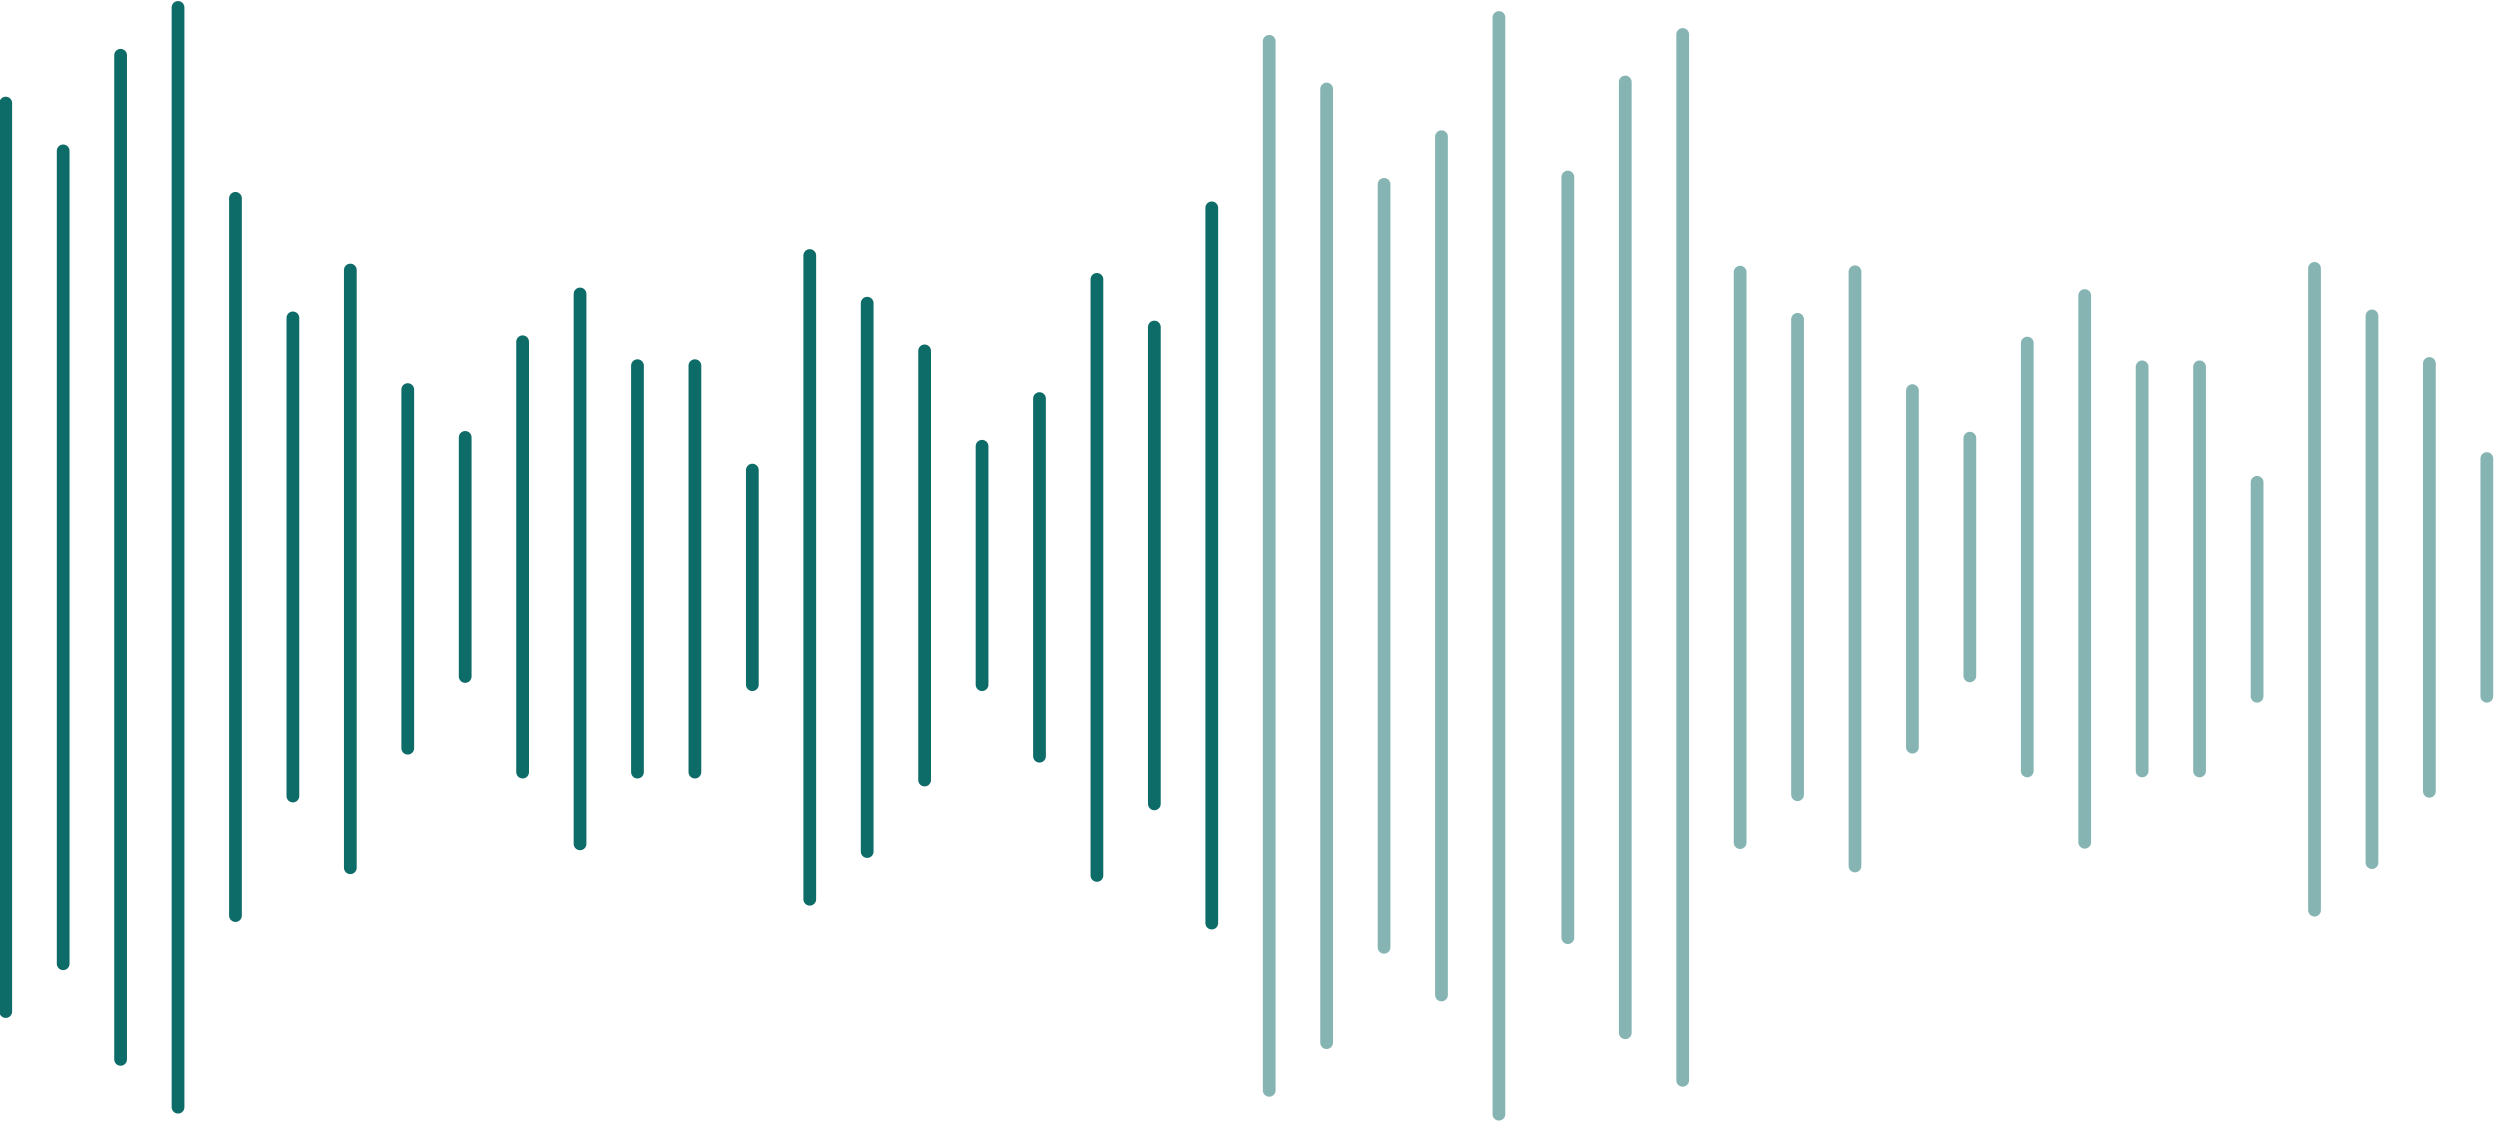 <svg width="336" height="151" viewBox="0 0 336 151" fill="none" xmlns="http://www.w3.org/2000/svg">
<path d="M0.772 13.854V135.953" stroke="#0D6B68" stroke-width="1.714" stroke-linecap="round" stroke-linejoin="round"/>
<path d="M8.491 20.279V129.527" stroke="#0D6B68" stroke-width="1.714" stroke-linecap="round" stroke-linejoin="round"/>
<path d="M16.209 7.426V142.378" stroke="#0D6B68" stroke-width="1.714" stroke-linecap="round" stroke-linejoin="round"/>
<path d="M23.927 1V148.805" stroke="#0D6B68" stroke-width="1.714" stroke-linecap="round" stroke-linejoin="round"/>
<path d="M31.646 26.656V123.051" stroke="#0D6B68" stroke-width="1.714" stroke-linecap="round" stroke-linejoin="round"/>
<path d="M39.365 42.723V106.986" stroke="#0D6B68" stroke-width="1.714" stroke-linecap="round" stroke-linejoin="round"/>
<path d="M47.083 36.295V116.624" stroke="#0D6B68" stroke-width="1.714" stroke-linecap="round" stroke-linejoin="round"/>
<path d="M54.802 52.361V100.559" stroke="#0D6B68" stroke-width="1.714" stroke-linecap="round" stroke-linejoin="round"/>
<path d="M62.521 58.787V90.919" stroke="#0D6B68" stroke-width="1.714" stroke-linecap="round" stroke-linejoin="round"/>
<path d="M70.24 45.934V103.77" stroke="#0D6B68" stroke-width="1.714" stroke-linecap="round" stroke-linejoin="round"/>
<path d="M77.957 39.51V113.412" stroke="#0D6B68" stroke-width="1.714" stroke-linecap="round" stroke-linejoin="round"/>
<path d="M85.676 49.148V103.772" stroke="#0D6B68" stroke-width="1.714" stroke-linecap="round" stroke-linejoin="round"/>
<path d="M93.395 49.148V103.772" stroke="#0D6B68" stroke-width="1.714" stroke-linecap="round" stroke-linejoin="round"/>
<path opacity="0.5" d="M210.717 23.799V126.024" stroke="#0D6B68" stroke-width="1.714" stroke-linecap="round" stroke-linejoin="round"/>
<path opacity="0.5" d="M218.436 11.021V138.803" stroke="#0D6B68" stroke-width="1.714" stroke-linecap="round" stroke-linejoin="round"/>
<path opacity="0.5" d="M226.155 4.633V145.192" stroke="#0D6B68" stroke-width="1.714" stroke-linecap="round" stroke-linejoin="round"/>
<path opacity="0.5" d="M233.873 36.578V113.247" stroke="#0D6B68" stroke-width="1.714" stroke-linecap="round" stroke-linejoin="round"/>
<path opacity="0.5" d="M241.592 42.918V106.809" stroke="#0D6B68" stroke-width="1.714" stroke-linecap="round" stroke-linejoin="round"/>
<path opacity="0.5" d="M249.311 36.527V116.391" stroke="#0D6B68" stroke-width="1.714" stroke-linecap="round" stroke-linejoin="round"/>
<path opacity="0.5" d="M257.029 52.5V100.418" stroke="#0D6B68" stroke-width="1.714" stroke-linecap="round" stroke-linejoin="round"/>
<path opacity="0.5" d="M264.747 58.891V90.836" stroke="#0D6B68" stroke-width="1.714" stroke-linecap="round" stroke-linejoin="round"/>
<path opacity="0.5" d="M272.466 46.111V103.613" stroke="#0D6B68" stroke-width="1.714" stroke-linecap="round" stroke-linejoin="round"/>
<path opacity="0.5" d="M280.185 39.723V113.197" stroke="#0D6B68" stroke-width="1.714" stroke-linecap="round" stroke-linejoin="round"/>
<path opacity="0.5" d="M287.903 49.307V103.614" stroke="#0D6B68" stroke-width="1.714" stroke-linecap="round" stroke-linejoin="round"/>
<path opacity="0.5" d="M295.621 49.307V103.614" stroke="#0D6B68" stroke-width="1.714" stroke-linecap="round" stroke-linejoin="round"/>
<path opacity="0.5" d="M201.455 2.352V149.747" stroke="#0D6B68" stroke-width="1.714" stroke-linecap="round" stroke-linejoin="round"/>
<path opacity="0.5" d="M193.736 18.371V133.724" stroke="#0D6B68" stroke-width="1.714" stroke-linecap="round" stroke-linejoin="round"/>
<path opacity="0.5" d="M186.018 24.779V127.315" stroke="#0D6B68" stroke-width="1.714" stroke-linecap="round" stroke-linejoin="round"/>
<path opacity="0.5" d="M178.299 11.963V140.132" stroke="#0D6B68" stroke-width="1.714" stroke-linecap="round" stroke-linejoin="round"/>
<path opacity="0.5" d="M170.581 5.555V146.541" stroke="#0D6B68" stroke-width="1.714" stroke-linecap="round" stroke-linejoin="round"/>
<path d="M162.862 27.936V124.063" stroke="#0D6B68" stroke-width="1.714" stroke-linecap="round" stroke-linejoin="round"/>
<path d="M155.144 43.955V108.04" stroke="#0D6B68" stroke-width="1.714" stroke-linecap="round" stroke-linejoin="round"/>
<path d="M147.425 37.549V117.655" stroke="#0D6B68" stroke-width="1.714" stroke-linecap="round" stroke-linejoin="round"/>
<path d="M139.707 53.568V101.632" stroke="#0D6B68" stroke-width="1.714" stroke-linecap="round" stroke-linejoin="round"/>
<path d="M131.988 59.977V92.019" stroke="#0D6B68" stroke-width="1.714" stroke-linecap="round" stroke-linejoin="round"/>
<path d="M124.269 47.16V104.836" stroke="#0D6B68" stroke-width="1.714" stroke-linecap="round" stroke-linejoin="round"/>
<path d="M116.55 40.752V114.449" stroke="#0D6B68" stroke-width="1.714" stroke-linecap="round" stroke-linejoin="round"/>
<path d="M108.832 34.344V120.858" stroke="#0D6B68" stroke-width="1.714" stroke-linecap="round" stroke-linejoin="round"/>
<path d="M101.114 63.182V92.02" stroke="#0D6B68" stroke-width="1.714" stroke-linecap="round" stroke-linejoin="round"/>
<path opacity="0.5" d="M334.228 61.629V93.574" stroke="#0D6B68" stroke-width="1.714" stroke-linecap="round" stroke-linejoin="round"/>
<path opacity="0.5" d="M326.509 48.85V106.351" stroke="#0D6B68" stroke-width="1.714" stroke-linecap="round" stroke-linejoin="round"/>
<path opacity="0.5" d="M318.791 42.463V115.937" stroke="#0D6B68" stroke-width="1.714" stroke-linecap="round" stroke-linejoin="round"/>
<path opacity="0.5" d="M311.072 36.072V122.325" stroke="#0D6B68" stroke-width="1.714" stroke-linecap="round" stroke-linejoin="round"/>
<path opacity="0.5" d="M303.353 64.824V93.575" stroke="#0D6B68" stroke-width="1.714" stroke-linecap="round" stroke-linejoin="round"/>
</svg>

